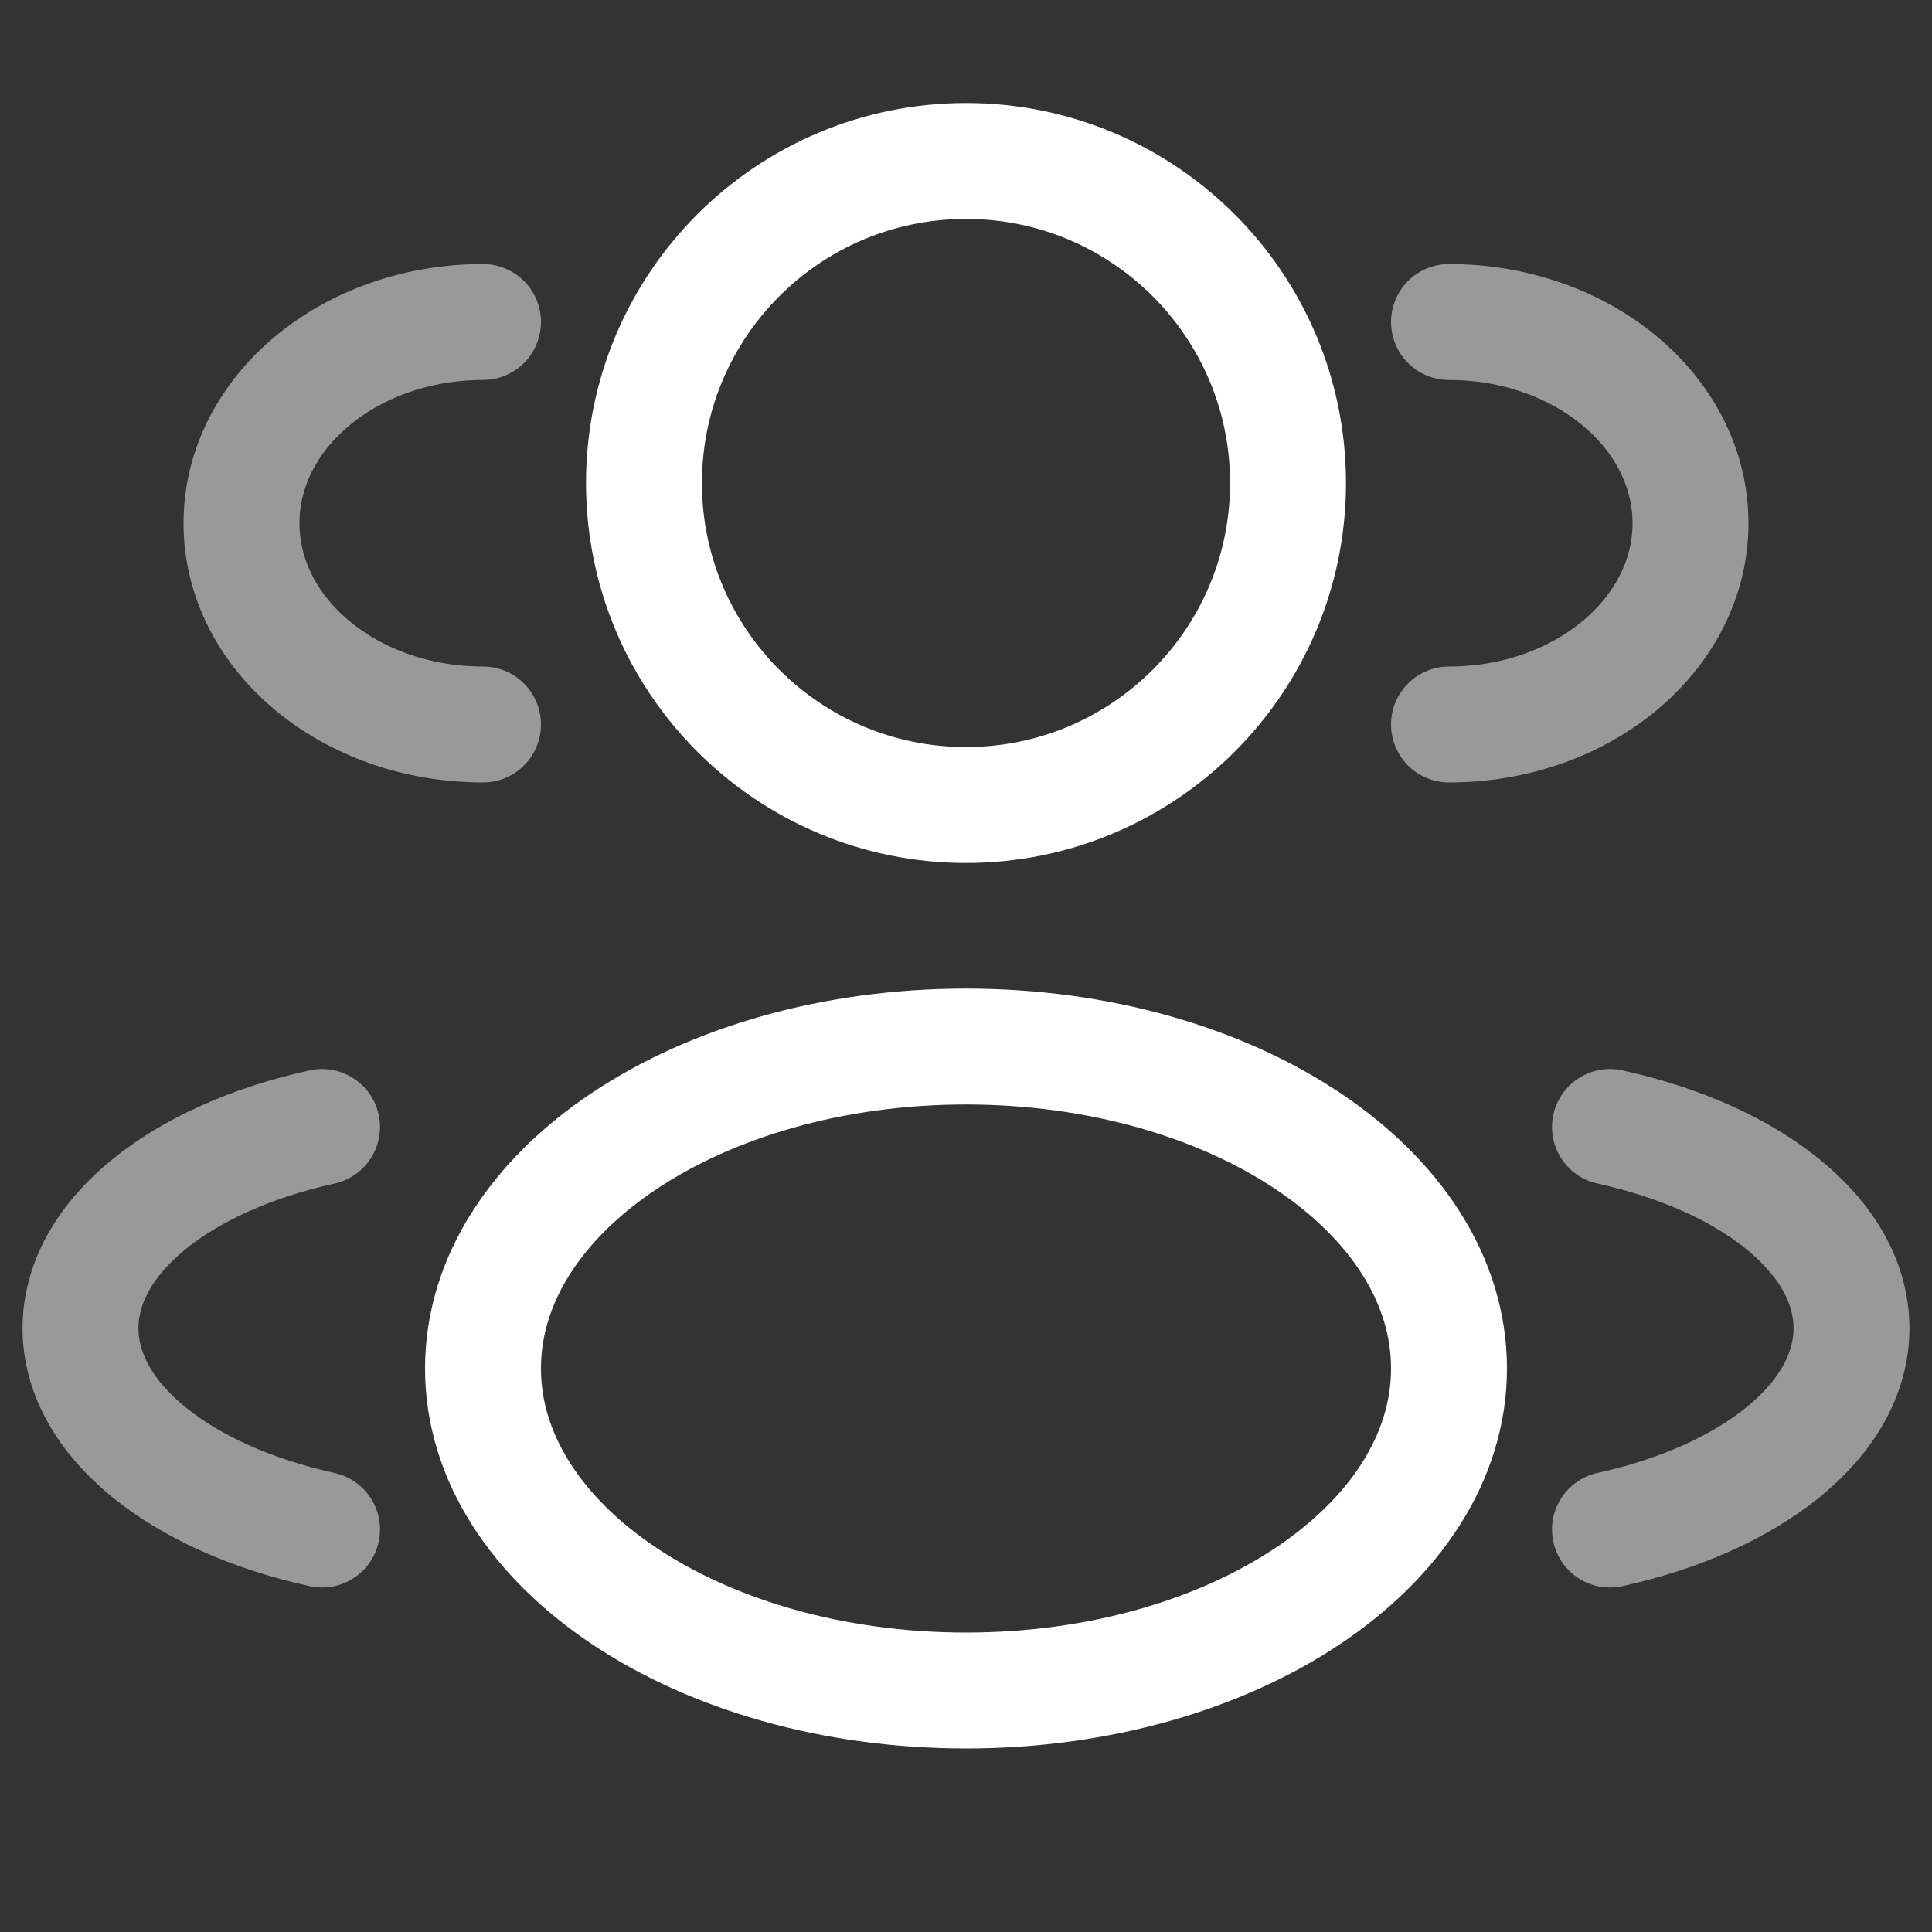 <svg width="25" height="25" viewBox="0 0 25 25" fill="none" xmlns="http://www.w3.org/2000/svg">
<rect x="0" y="0" width="25" height="25" fill="#333333" stroke="none"/>
<path d="M12.5 10.417C14.801 10.417 16.667 8.551 16.667 6.25C16.667 3.949 14.801 2.083 12.5 2.083C10.199 2.083 8.333 3.949 8.333 6.25C8.333 8.551 10.199 10.417 12.5 10.417Z" stroke="white" stroke-width="1.5"/>
<path opacity="0.5" d="M18.75 9.375C20.476 9.375 21.875 8.208 21.875 6.771C21.875 5.333 20.476 4.167 18.75 4.167M6.25 9.375C4.524 9.375 3.125 8.208 3.125 6.771C3.125 5.333 4.524 4.167 6.25 4.167" stroke="white" stroke-width="1.5" stroke-linecap="round"/>
<path d="M12.5 21.875C15.952 21.875 18.75 20.009 18.75 17.708C18.75 15.407 15.952 13.542 12.5 13.542C9.048 13.542 6.25 15.407 6.25 17.708C6.25 20.009 9.048 21.875 12.5 21.875Z" stroke="white" stroke-width="1.5"/>
<path opacity="0.5" d="M20.833 19.792C22.66 19.391 23.958 18.376 23.958 17.188C23.958 15.999 22.66 14.984 20.833 14.583M4.167 19.792C2.34 19.391 1.042 18.376 1.042 17.188C1.042 15.999 2.34 14.984 4.167 14.583" stroke="white" stroke-width="1.5" stroke-linecap="round"/>
</svg>
